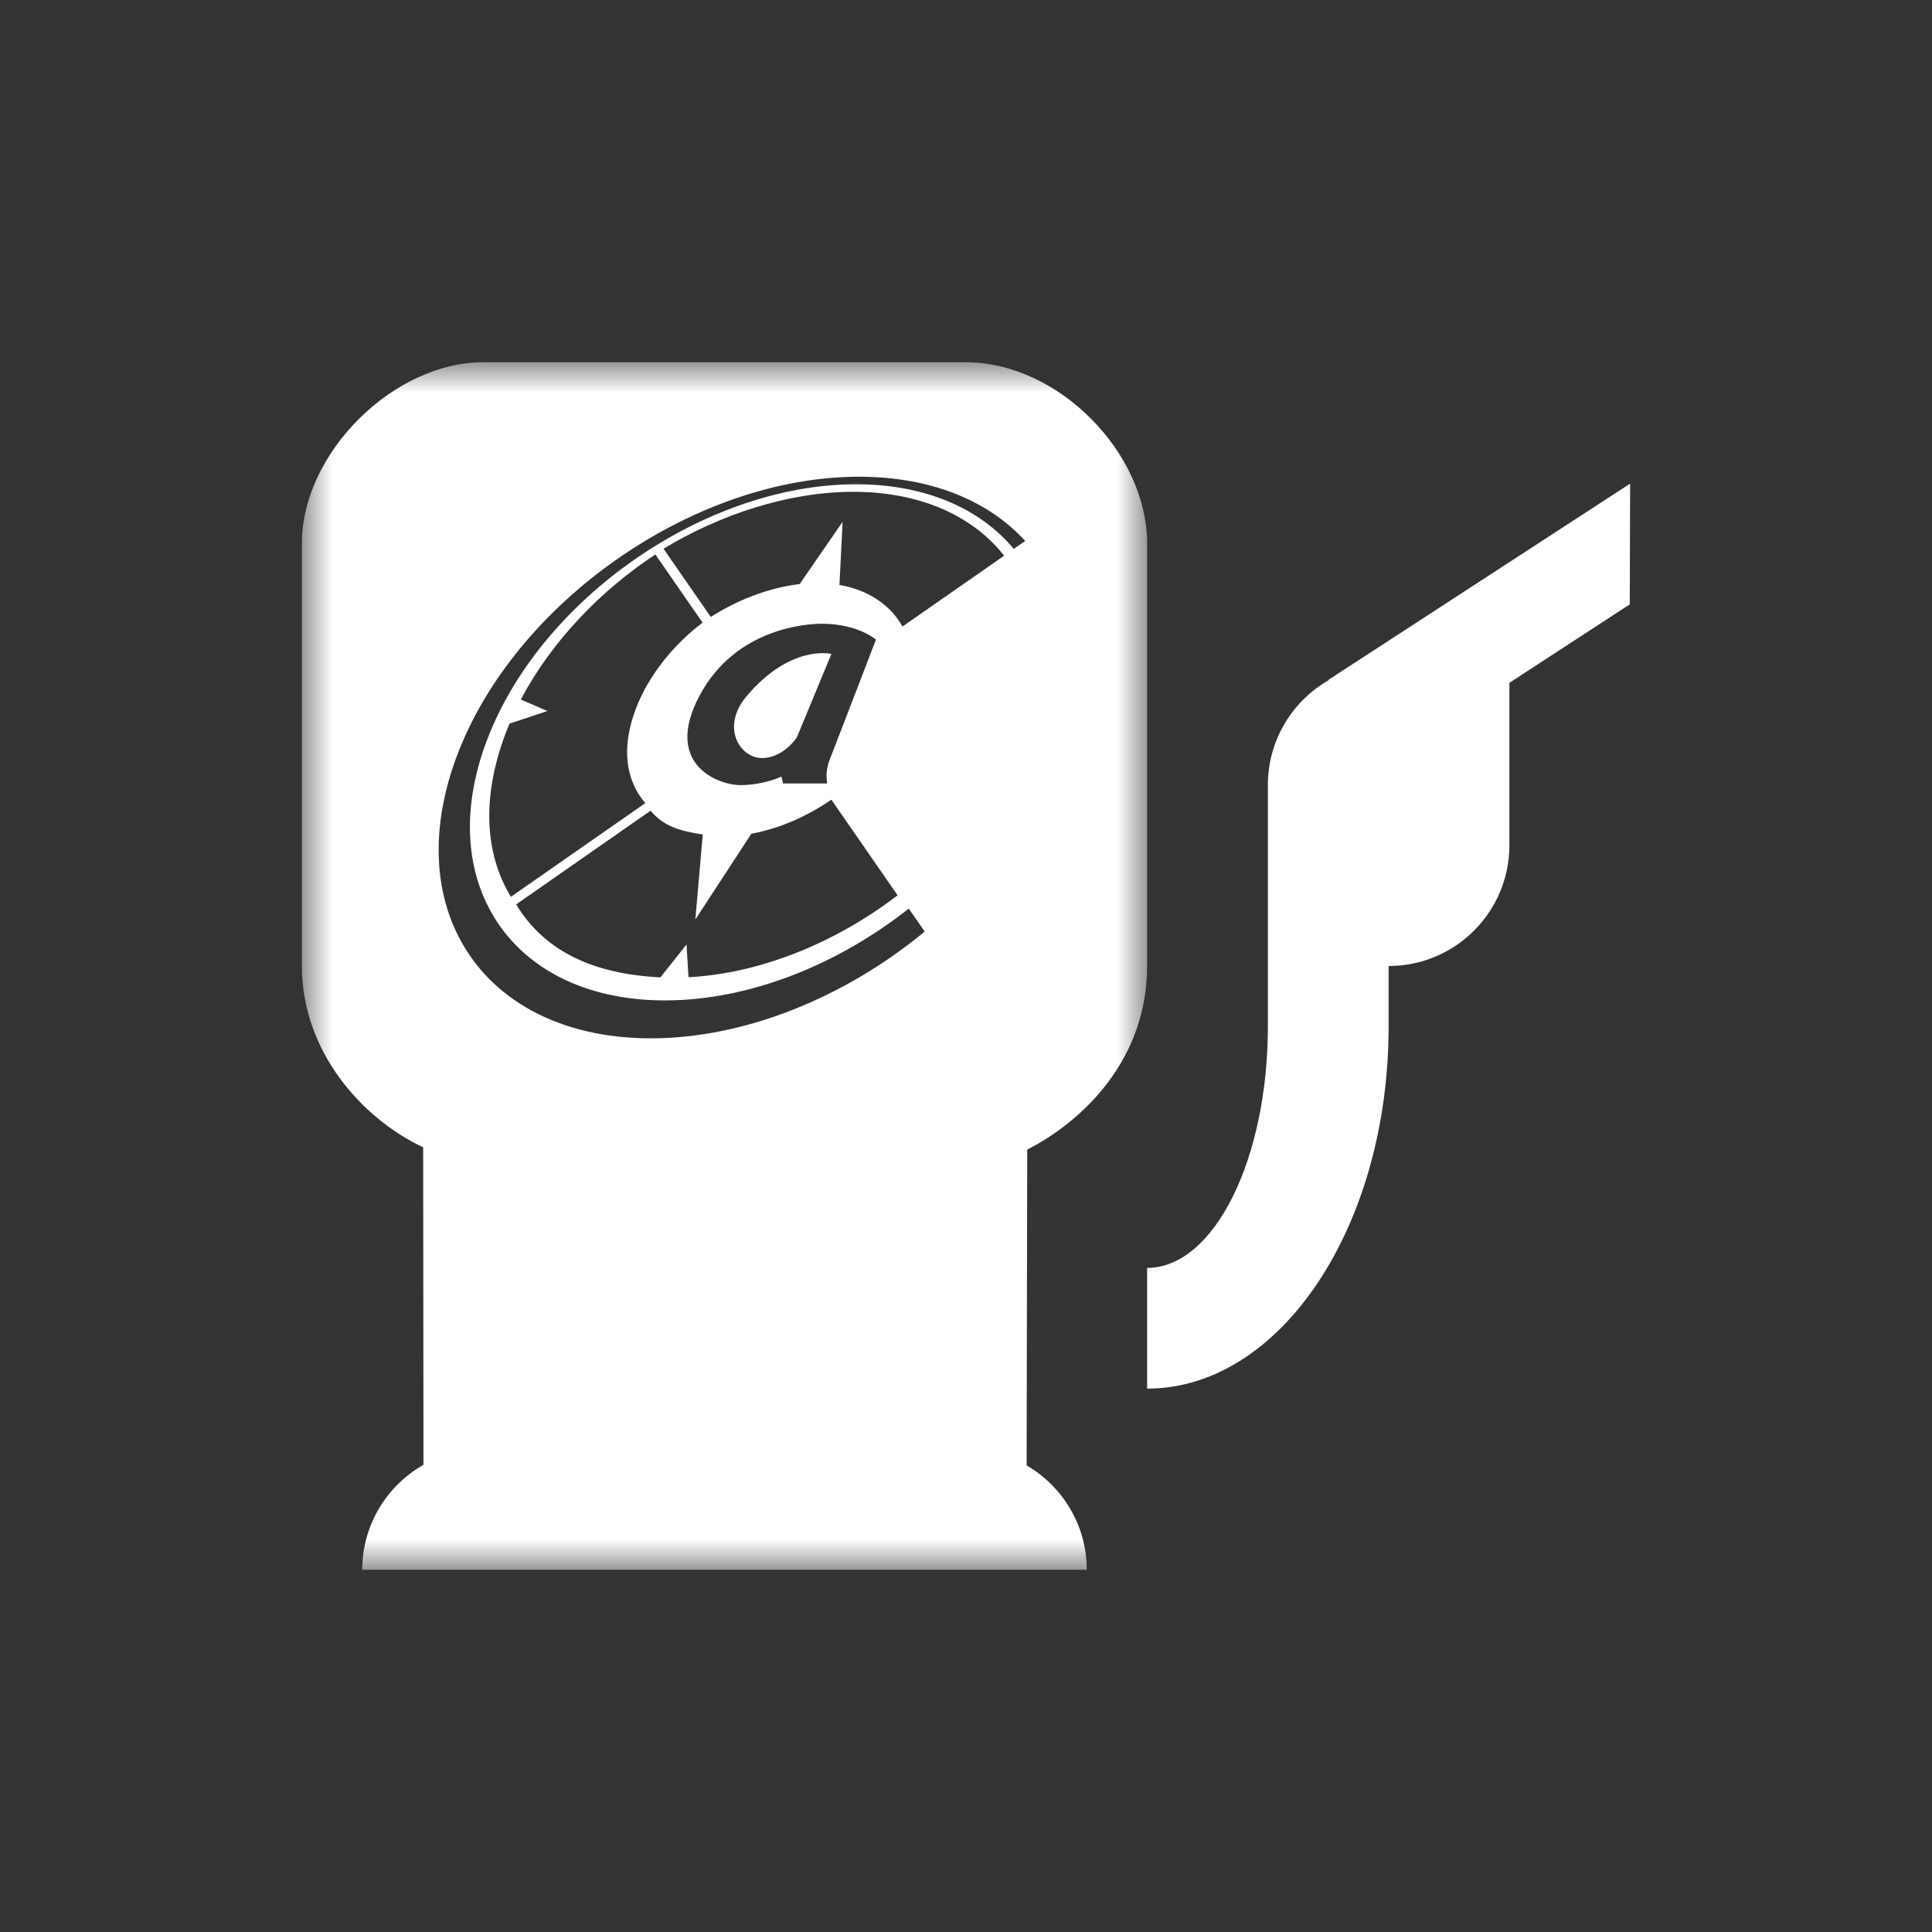 <?xml version="1.0" encoding="UTF-8"?>
<svg width="32px" height="32px" viewBox="0 0 32 32" version="1.1" xmlns="http://www.w3.org/2000/svg" xmlns:xlink="http://www.w3.org/1999/xlink">
    <rect x="0" y="0" width="32" height="32" fill="#333333" stroke="none"/>
    <!-- Generator: Sketch 43.2 (39069) - http://www.bohemiancoding.com/sketch -->
    <title>svg/ic_map_poi_092</title>
    <desc>Created with Sketch.</desc>
    <defs>
        <polygon id="path-1" points="19 26 5 26 5 6 19 6"></polygon>
    </defs>
    <g id="Assets-white-32x32" stroke="none" stroke-width="1" fill="none" fill-rule="evenodd">
        <g id="ic_map_poi_092">
            <path d="M27,8.01 L22.008,11.257 L22.008,11.265 C21.407,11.61 21.001,12.257 21,12.999 L21,12.999 L21,17 C21,19.209 20.105,21 19,21 L19,23 C21.208,23 22.998,20.317 23,17.007 L23,17.007 L23,16 C24.105,16 25,15.105 25,14 L25,13.997 L25,13.997 L25,11.31 L26.994,10.01 L27,8.01 Z" id="Fill-1" fill="#ffffff"></path>
            <path d="M12.363,11.535 C11.933,12.047 12.258,12.556 12.619,12.556 C12.979,12.556 13.199,12.212 13.199,12.212 L13.771,10.831 C13.771,10.831 13.093,10.664 12.363,11.535" id="Fill-3" fill="#ffffff"></path>
            <mask id="mask-2" fill="white">
                <use xlink:href="#path-1"></use>
            </mask>
            <g id="Clip-6"></g>
            <path d="M13.904,9.688 L13.956,8.643 L13.245,9.674 C12.715,9.735 12.178,9.957 11.773,10.219 L10.99,9.089 C11.919,8.527 13.049,8.146 14.134,8.146 C15.248,8.146 16.113,8.546 16.632,9.204 L14.948,10.377 C14.749,10.023 14.388,9.773 13.904,9.688 L13.904,9.688 Z M10.775,13.428 C10.99,13.68 11.242,13.761 11.64,13.822 L11.517,15.23 L12.445,13.809 C12.906,13.725 13.365,13.524 13.77,13.245 L14.867,14.829 C13.845,15.611 12.605,16.122 11.404,16.186 L11.371,15.643 L10.939,16.188 C9.797,16.133 9.006,15.736 8.549,14.98 L10.775,13.428 Z M13.7,12.977 L12.97,12.977 L12.943,12.863 C12.943,12.863 12.644,13.004 12.266,13.004 C11.887,13.004 10.982,12.652 11.589,11.518 C12.196,10.383 13.401,10.331 13.612,10.331 C14.21,10.331 14.509,10.594 14.509,10.594 L13.726,12.626 C13.726,12.626 13.682,12.767 13.691,12.873 L13.7,12.977 Z M8.627,11.586 C9.134,10.621 9.963,9.768 10.855,9.184 L11.637,10.313 C11.177,10.659 10.739,11.178 10.526,11.754 C10.291,12.386 10.359,12.918 10.688,13.302 L8.462,14.854 C8.029,14.139 7.978,13.217 8.366,12.169 C8.39,12.108 8.413,12.047 8.439,11.986 L9.066,11.777 L8.627,11.586 Z M7.558,12.546 C8.509,9.979 11.496,7.896 14.227,7.896 C15.423,7.896 16.372,8.294 16.981,8.96 L16.791,9.091 C16.237,8.427 15.334,8.021 14.18,8.021 C11.67,8.021 8.926,9.934 8.052,12.296 C7.65,13.38 7.714,14.37 8.144,15.123 C8.648,16.011 9.657,16.57 11.014,16.57 C12.409,16.57 13.875,15.979 15.052,15.049 L15.316,15.43 C14.012,16.506 12.355,17.198 10.781,17.198 C9.246,17.198 8.117,16.54 7.593,15.508 C7.184,14.704 7.142,13.671 7.558,12.546 L7.558,12.546 Z M19,16 L19,9.001 C19,7.498 17.526,6 16,6 L8,6 C6.524,6 5,7.498 5,9.001 L5,16 C5,17.416 5.998,18.529 7.009,19.003 L7.014,24.262 C6.409,24.605 6,25.255 6,26 L18,26 C18,25.262 17.599,24.619 17.004,24.271 L17.014,19.041 C17.965,18.553 19,17.529 19,16 L19,16 Z" id="Fill-5" fill="#ffffff" mask="url(#mask-2)"></path>
        </g>
    </g>
</svg>